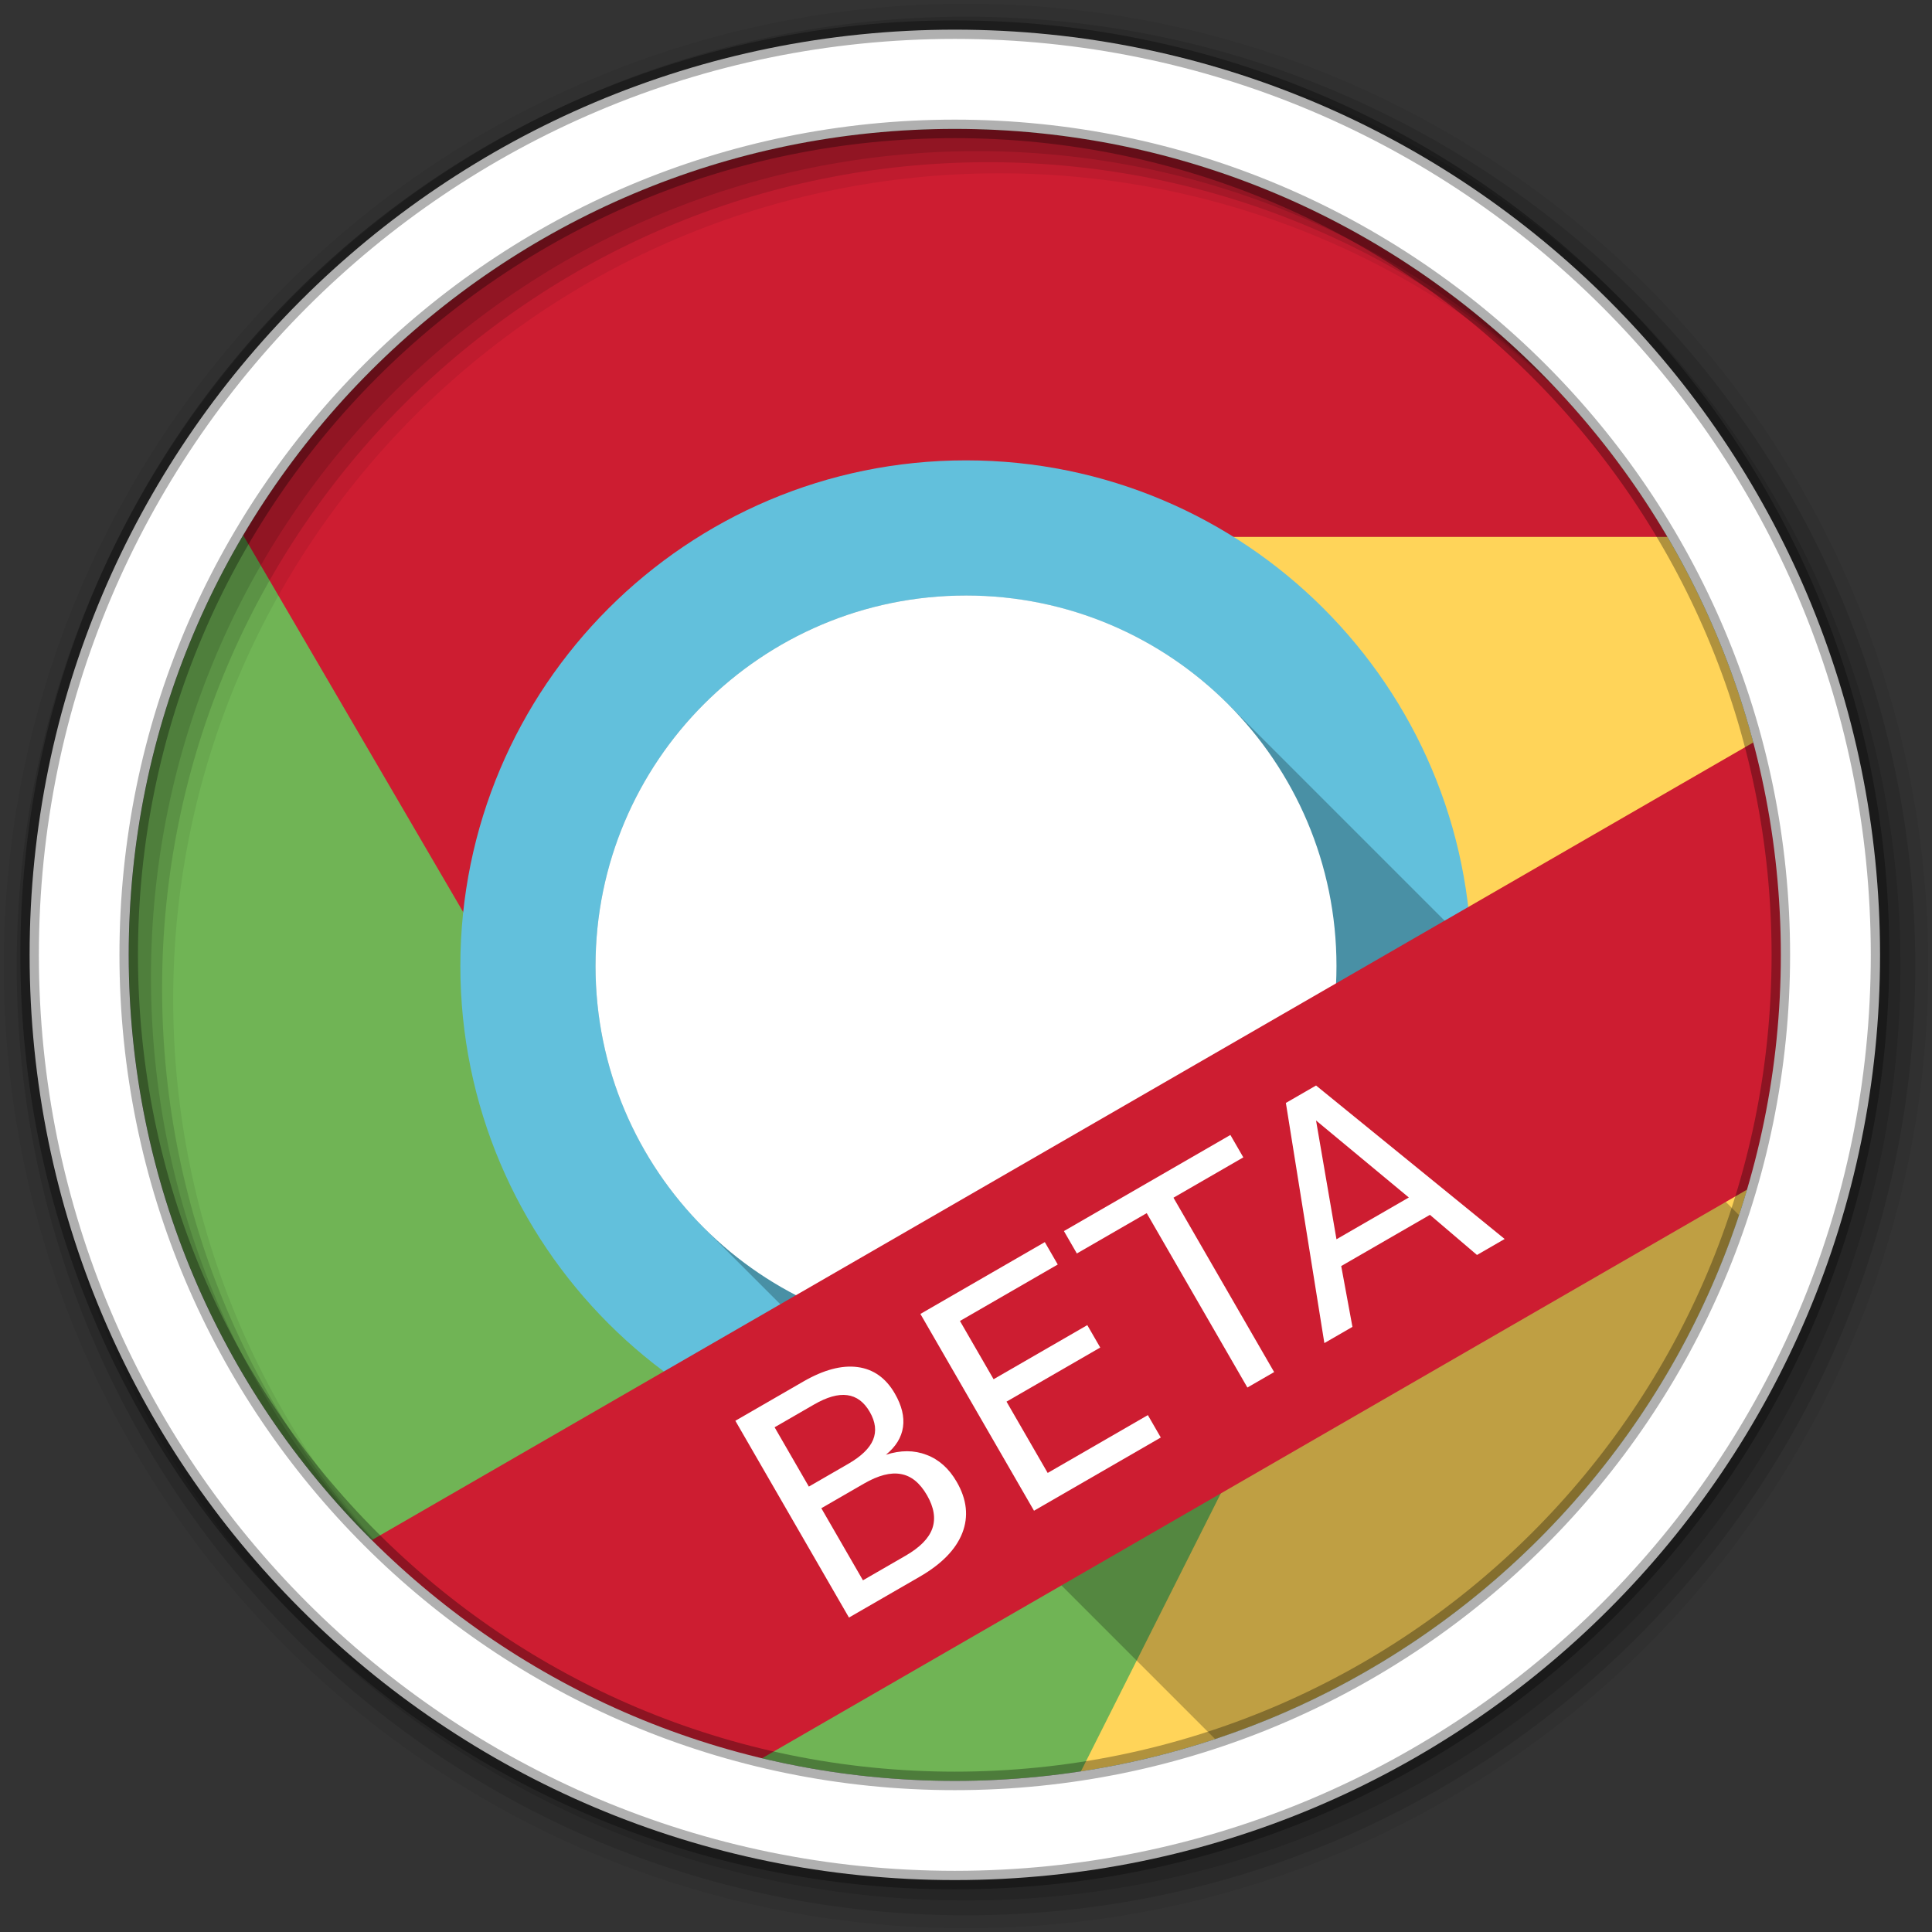 <?xml version="1.0" encoding="UTF-8" standalone="no"?>
<svg xmlns="http://www.w3.org/2000/svg" xmlns:sodipodi="http://sodipodi.sourceforge.net/DTD/sodipodi-0.dtd" xmlns:inkscape="http://www.inkscape.org/namespaces/inkscape" width="1814.17" height="1814.17" viewBox="0 0 512 512" version="1.1">
 <rect x="0" y="0" width="512" height="512" fill="#333333" stroke="none"/>
 <g inkscape:label="Layer 1" inkscape:groupmode="layer" id="layer1" transform="translate(0,215)">
  <path inkscape:connector-curvature="0" id="path18005" d="M 471.95,38.05 C 471.95,158.95 373.94,256.96 253.04,256.96 132.14,256.96 34.13,158.95 34.13,38.05 c 0,-120.9 98.01,-218.91 218.91,-218.91 120.9,0 218.91,98.01 218.91,218.91" fill="#70b455" fill-rule="evenodd"/>
  <path inkscape:connector-curvature="0" id="path18007" d="m 316.16,-72.83 0,55.744 26.557,159.71 -56.26,111.8 c 105.04,-16.09 185.49,-106.84 185.49,-216.37 0,-40.46 -10.989,-78.35 -30.13,-110.87 l -125.66,0 -0.006,-0.014" fill="#ffd459"/>
  <path inkscape:connector-curvature="0" id="path18009" d="m 253.04,-180.86 c -80.3,0 -150.49,43.25 -188.59,107.71 l 61.1,104.66 63.47,-104.23 252.86,0 C 403.84,-137.42 333.52,-180.86 253.04,-180.86" fill="#cd1d31"/>
  <path d="m 390,41 c 0,74.002 -59.994,134 -134,134 -74.002,0 -134,-59.994 -134,-134 0,-74.002 59.994,-134 134,-134 74.002,0 134,59.994 134,134" id="path15678" inkscape:connector-curvature="0" fill="#62c0dc"/>
  <g transform="translate(-1.6624496e-5,-215)" id="g18011" fill-rule="evenodd">
   <path inkscape:connector-curvature="0" id="path18013" d="M 256,1 C 115.17,1 1,115.17 1,256 1,396.83 115.17,511 256,511 396.83,511 511,396.83 511,256 511,115.17 396.83,1 256,1 m 8.827,44.931 c 120.9,0 218.9,98 218.9,218.9 0,120.9 -98,218.9 -218.9,218.9 -120.9,0 -218.93,-98 -218.93,-218.9 0,-120.9 98.03,-218.9 218.93,-218.9" fill-opacity="0.067"/>
   <path inkscape:connector-curvature="0" id="path18015" d="M 256,4.43 C 117.06,4.43 4.43,117.06 4.43,256 4.43,394.94 117.06,507.57 256,507.57 394.94,507.57 507.57,394.94 507.57,256 507.57,117.06 394.94,4.43 256,4.43 m 5.885,38.556 c 120.9,0 218.9,98 218.9,218.9 0,120.9 -98,218.9 -218.9,218.9 -120.9,0 -218.93,-98 -218.93,-218.9 0,-120.9 98.03,-218.9 218.93,-218.9" fill-opacity="0.129"/>
  </g>
  <path inkscape:connector-curvature="0" id="path18019" d="m 256,-57.18 c -54.22,0 -98.18,43.96 -98.18,98.18 l 0.004,0.004 c 0.001,27.11 10.99,51.65 28.756,69.42 l 0.168,0.168 c -0.055,-0.055 -0.113,-0.109 -0.168,-0.164 L 322.02,245.868 C 387.44,224.165 439.16,172.438 460.86,107.018 L 325.43,-28.412 c -17.763,-17.767 -42.31,-28.756 -69.42,-28.756" opacity="0.25"/>
  <path inkscape:connector-curvature="0" id="path18021" d="m 354.18,41 c 0,54.22 -43.957,98.18 -98.18,98.18 -54.22,0 -98.18,-43.957 -98.18,-98.18 0,-54.22 43.957,-98.18 98.18,-98.18 54.22,0 98.18,43.957 98.18,98.18" fill="#ffffff"/>
  <path inkscape:connector-curvature="0" id="path18023" d="M 192.08,256.65 471.14,95.56 C 474.578,80.151 476.39,64.13 476.39,47.685 c 0,-23.272 -3.648,-45.679 -10.375,-66.72 L 95.485,194.905 c 25.836,28.414 59.04,50.01 96.59,61.75" fill="#cd1d31"/>
  <g transform="translate(-1.6624496e-5,-215)" id="g18025" fill-rule="evenodd">
   <path inkscape:connector-curvature="0" id="path18027" d="M 256,8.36 C 119.23,8.36 8.36,119.23 8.36,256 8.36,392.77 119.23,503.64 256,503.64 392.77,503.64 503.64,392.77 503.64,256 503.64,119.23 392.77,8.36 256,8.36 m 2.942,31.691 c 120.9,0 218.9,98 218.9,218.9 0,120.9 -98,218.9 -218.9,218.9 -120.9,0 -218.93,-98 -218.93,-218.9 0,-120.9 98.03,-218.9 218.93,-218.9" fill-opacity="0.129"/>
   <path inkscape:connector-curvature="0" id="path18029" d="M 253.04,7.86 C 117.62,7.86 7.85,117.64 7.85,253.05 c 0,135.42 109.78,245.19 245.19,245.19 135.42,0 245.19,-109.78 245.19,-245.19 C 498.23,117.63 388.45,7.86 253.04,7.86 m 0,26.297 c 120.9,0 218.9,98 218.9,218.9 0,120.9 -98,218.9 -218.9,218.9 -120.9,0 -218.93,-98 -218.93,-218.9 0,-120.9 98.03,-218.9 218.93,-218.9 z" stroke-opacity="0.31" fill="#ffffff" stroke="#000000" stroke-width="4.904"/>
  </g>
  <g transform="rotate(-30)" id="text22961" fill="#ffffff">
   <path d="m 96.153,268.778 0,22.062 13.068,0 q 6.574,0 9.72,-2.702 3.186,-2.743 3.186,-8.349 0,-5.646 -3.186,-8.308 -3.146,-2.702 -9.72,-2.702 l -13.068,0 z m 0,-24.764 0,18.149 12.059,0 q 5.969,0 8.873,-2.218 2.944,-2.259 2.944,-6.856 0,-4.558 -2.944,-6.816 -2.904,-2.259 -8.873,-2.259 l -12.059,0 z m -8.147,-6.695 20.811,0 q 9.317,0 14.358,3.872 5.042,3.872 5.042,11.011 0,5.525 -2.581,8.792 -2.581,3.267 -7.582,4.074 6.009,1.291 9.317,5.404 3.348,4.074 3.348,10.204 0,8.066 -5.485,12.463 -5.485,4.396 -15.608,4.396 l -21.618,0 0,-60.216 z" id="path27755"/>
   <path d="m 144.632,237.319 38.073,0 0,6.856 -29.926,0 0,17.827 28.676,0 0,6.856 -28.676,0 0,21.82 30.652,0 0,6.856 -38.799,0 0,-60.216 z" id="path27757"/>
   <path d="m 188.553,237.319 50.939,0 0,6.856 -21.376,0 0,53.359 -8.187,0 0,-53.359 -21.376,0 0,-6.856 z" id="path27759"/>
   <path d="m 261.07,245.345 -11.051,29.967 22.142,0 -11.091,-29.967 z m -4.598,-8.026 9.236,0 22.949,60.216 -8.47,0 -5.485,-15.447 -27.143,0 -5.485,15.447 -8.591,0 22.989,-60.216 z" id="path27761"/>
  </g>
 </g>
</svg>
